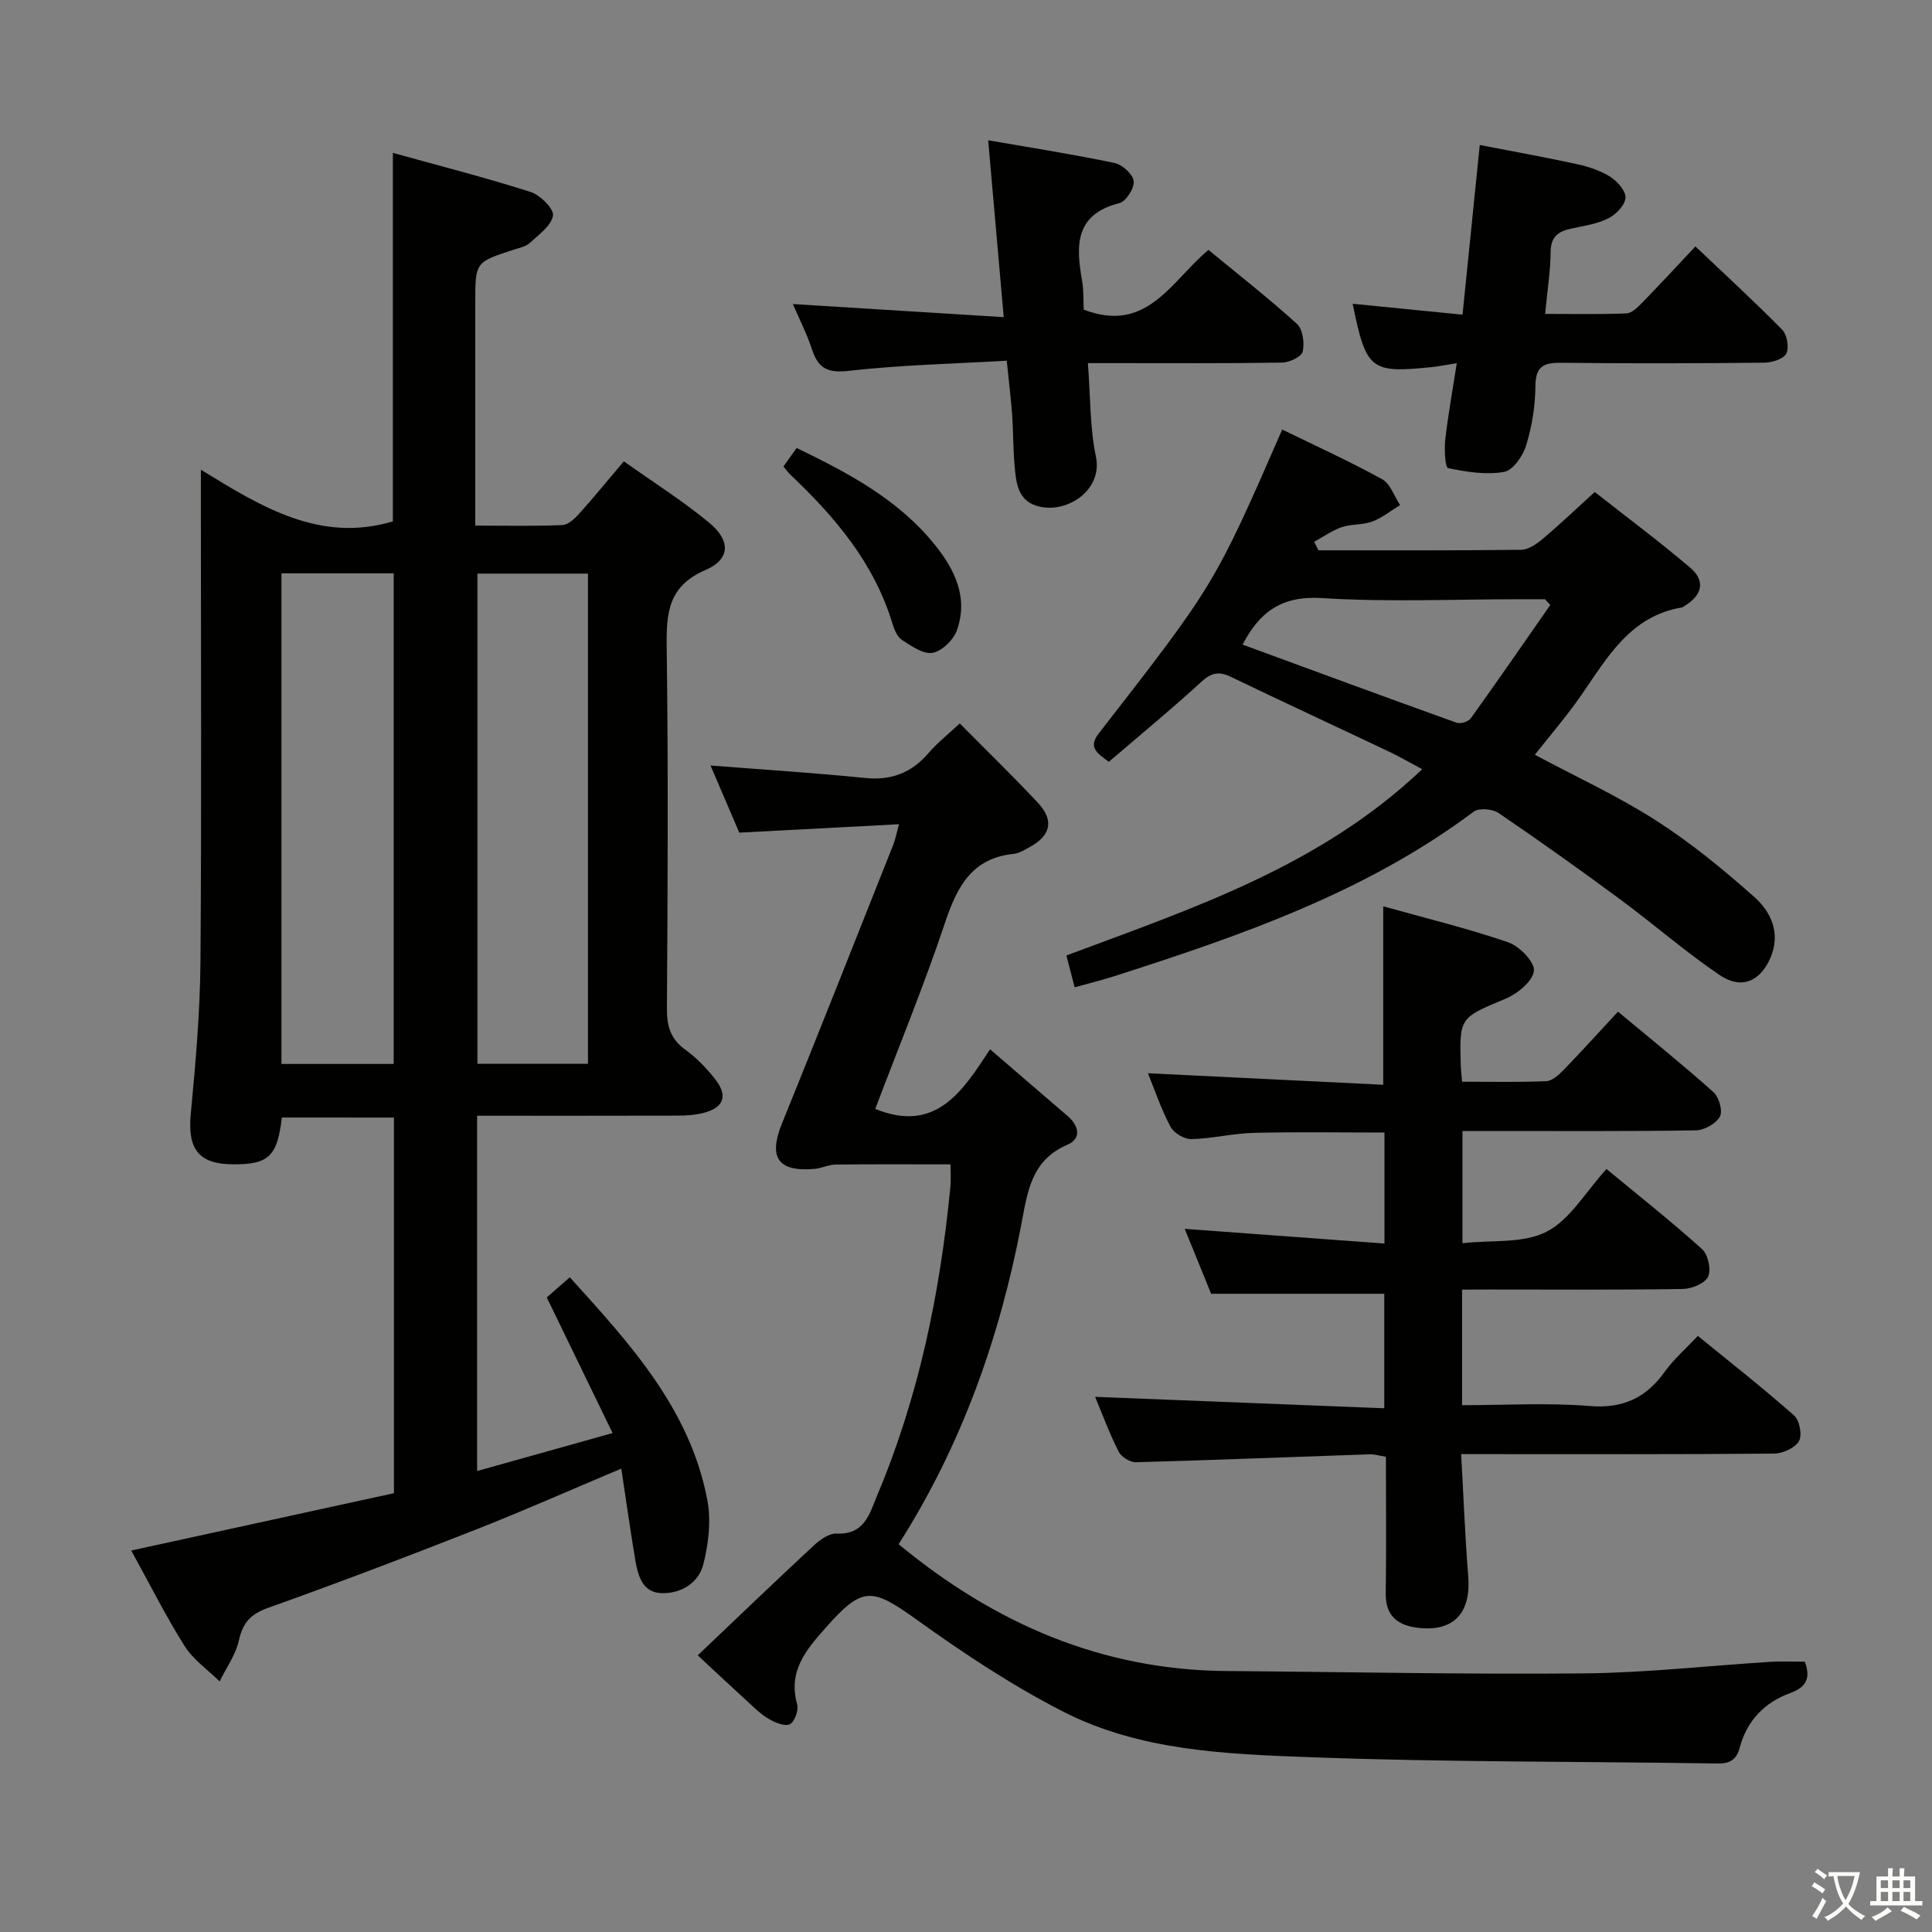 <svg enable-background="new 0 0 400 400" viewBox="0 0 400 400" xmlns="http://www.w3.org/2000/svg"><rect x="0" y="0" width="400" height="400" fill="#808080" stroke="none"/><path d="m377.9 391.2c-.2.3-.4.5-.6.8-.7-.6-1.4-1-2.2-1.5.2-.3.4-.5.5-.8.6.4 1.4.8 2.3 1.5zm-1.8 6.1c-.2-.2-.5-.4-.9-.6.4-.6.8-1.2 1.2-1.9s.7-1.3.9-1.9c.3.3.5.5.8.7-.7 1.3-1.4 2.6-2 3.7zm2.2-9c-.3.3-.5.5-.6.8-.6-.6-1.3-1.1-2-1.5.3-.3.5-.5.6-.7.6.5 1.3.9 2 1.4zm.3.2v-.9h2 4.5c-.3 1.3-.6 2.5-1 3.6s-.9 2.1-1.4 3c.4.5 1 1 1.6 1.4s1.2.8 1.9 1.1c-.3.2-.5.4-.8.8-.4-.3-1-.7-1.6-1.2s-1.2-1.1-1.6-1.6c-.5.6-1.1 1.1-1.7 1.6s-1.4.9-2.1 1.4c-.1-.3-.3-.5-.7-.8.6-.2 1.2-.5 1.9-1s1.4-1.1 2-1.8c-.5-.8-.9-1.6-1.2-2.5s-.6-2-.8-3.2c-.4.1-.7.1-1 .1zm2.5 2.7c.3 1 .7 1.7 1 2.2.3-.5.6-1.1 1-2s.6-1.9.9-3h-3.2-.4c.1.9.3 1.8.7 2.8z" fill="#fbfcfa"/><path d="m396.5 388.5v1.5 3.6h1.5v.9c-.4 0-1 0-1.7 0h-7.9c-.5 0-.9 0-1.2 0v-.9h1.3v-3.5c0-.7 0-1.2 0-1.6h2.4c0-.8 0-1.4 0-1.7h1c0 .3-.1.8-.1 1.7h1.5c0-.8 0-1.4 0-1.7h1c0 .3-.1.9-.1 1.7zm-8.2 9.2c-.2-.3-.5-.5-.8-.8.8-.3 1.4-.6 1.9-.9s1-.7 1.4-1.1c.3.3.6.5.9.8-1.6 1-2.8 1.6-3.4 2zm2.6-6.8v-1.6h-1.5v1.6zm0 2.7v-1.9h-1.5v1.9zm2.4-2.7v-1.6h-1.5v1.6zm0 2.7v-1.9h-1.5v1.9zm.2 2 .7-.8c.4.2.9.5 1.6.8s1.3.7 1.8 1c-.3.3-.5.5-.8.8-.4-.3-1.5-1-3.3-1.8zm2-4.7v-1.6h-1.4v1.6zm0 2.7v-1.9h-1.4v1.9z" fill="#fbfcfa"/><g fill="#010100"><path d="m58.35 231.37c-.92 8.05-2.72 9.75-10.17 9.69-7.1-.05-9.37-3.2-8.68-10.47.99-10.42 1.91-20.89 2-31.34.25-31.65.09-63.31.09-94.96 0-1.95 0-3.91 0-7.04 12.71 7.82 24.73 15.17 39.75 10.7 0-24.93 0-50.16 0-76.3 9.57 2.66 19.13 5.1 28.51 8.09 1.99.63 4.87 3.51 4.64 4.9-.35 2.12-2.97 3.95-4.83 5.68-.79.74-2.09.98-3.19 1.34-8.06 2.61-8.07 2.61-8.07 10.85v40.48 5.83c6.45 0 12.25.14 18.02-.11 1.21-.05 2.57-1.32 3.5-2.36 3-3.33 5.83-6.82 9.23-10.84 5.98 4.25 12.15 8.13 17.71 12.74 4.47 3.71 4.35 7.55-.79 9.76-7.69 3.31-8.13 8.81-8.04 15.89.34 24.99.21 49.98.05 74.97-.02 3.66.79 6.29 3.83 8.48 2.27 1.63 4.29 3.73 6.04 5.93 2.87 3.58 1.97 6.07-2.43 7.17-1.74.43-3.59.53-5.4.53-13.65.04-27.3.02-41.34.02v73.56c9.26-2.59 18.11-5.07 28.05-7.86-4.67-9.61-9.05-18.63-13.63-28.08 1.25-1.09 2.83-2.47 4.77-4.17 12.51 13.8 24.91 27.3 28.48 46.13.8 4.22.25 8.96-.8 13.19-.98 3.97-4.67 6.24-8.78 6.07-3.86-.16-4.81-3.66-5.34-6.85-1.04-6.18-1.9-12.38-2.9-18.93-10.39 4.37-20.21 8.73-30.2 12.66-14.22 5.59-28.51 11.03-42.9 16.16-3.61 1.29-5.26 3.05-6.07 6.74-.65 2.98-2.61 5.68-3.99 8.5-2.45-2.42-5.46-4.49-7.25-7.33-3.95-6.28-7.29-12.95-11.05-19.77 18.45-4.03 36.37-7.94 54.39-11.87 0-26.19 0-51.79 0-77.77-7.79-.01-15.5-.01-23.21-.01zm23.16-11.09c0-34.21 0-67.75 0-101.58-7.89 0-15.46 0-23.24 0v101.58zm17.33-101.52v101.49h22.89c0-33.94 0-67.54 0-101.49-7.59 0-15.01 0-22.89 0z"/><path d="m186.05 319.71c20.06 16.57 42.22 26.07 67.94 26.26 24.63.18 49.27.72 73.9.49 12.93-.12 25.85-1.6 38.78-2.4 2.29-.14 4.6-.02 7-.02 1.21 3.29.43 5.24-3.02 6.49-5.3 1.92-8.97 5.72-10.45 11.26-.68 2.54-2 3.36-4.6 3.32-28.13-.43-56.29-.26-84.4-1.3-17.37-.65-35.18-1.3-51.09-9.44-10.58-5.41-20.62-12.07-30.3-19.02-9.38-6.73-11.23-6.96-18.9 1.7-4.04 4.56-7.81 9-5.86 15.84.34 1.2-.57 3.69-1.54 4.1-1.14.48-3.12-.38-4.44-1.16-1.69-1.01-3.12-2.48-4.59-3.82-3.06-2.79-6.09-5.64-10.02-9.29 8.09-7.69 15.97-15.27 23.98-22.7 1.29-1.2 3.2-2.58 4.76-2.51 5.88.26 6.85-4.18 8.48-8.07 8.57-20.4 12.96-41.79 15.09-63.72.14-1.47.02-2.97.02-4.65-8.03 0-15.91-.05-23.79.04-1.46.02-2.9.77-4.38.9-7.57.65-9.57-2.38-6.73-9.38 7.79-19.21 15.4-38.49 23.06-57.76.41-1.04.62-2.17 1.18-4.22-11.26.59-21.97 1.15-33.07 1.74-1.87-4.37-3.93-9.18-5.95-13.9 10.89.85 21.46 1.52 32 2.58 5.45.55 9.63-1.07 13.15-5.18 1.83-2.13 4.09-3.9 6.45-6.11 5.46 5.52 10.96 10.85 16.18 16.43 3.42 3.65 2.66 6.84-1.78 9.21-1.03.55-2.1 1.25-3.2 1.36-8.66.87-11.74 6.75-14.23 14.19-4.36 13.04-9.61 25.78-14.47 38.62 12.56 5.11 18.1-3.68 23.77-12.35 5.7 4.91 10.84 9.35 16.01 13.77 2.41 2.06 2.98 4.72-.01 6-7.52 3.23-8.24 9.8-9.53 16.51-4.49 23.49-12.38 45.76-25.4 66.19z"/><path d="m302.71 267v23.93c8.9 0 17.69-.54 26.39.17 6.95.57 11.72-1.7 15.62-7.16 1.82-2.54 4.26-4.65 6.8-7.36 6.77 5.52 13.53 10.82 19.95 16.5 1.12.99 1.69 4.08.98 5.3-.83 1.41-3.35 2.55-5.15 2.57-19.66.18-39.32.11-58.98.11-1.78 0-3.56 0-5.8 0 .49 8.82.8 17.07 1.46 25.29.61 7.64-3.03 11.57-10.48 10.66-4.12-.5-6.67-2.46-6.6-7.13.14-9.32.04-18.65.04-28.27-1.26-.2-2.36-.55-3.44-.51-16.11.55-32.23 1.2-48.34 1.64-1.2.03-3.02-1.11-3.57-2.21-1.93-3.84-3.43-7.9-4.86-11.33 19.83.79 39.66 1.57 59.87 2.37 0-8.59 0-16.18 0-23.71-11.58 0-23.27 0-35.85 0-1.53-3.75-3.48-8.55-5.47-13.44 14 1.03 27.49 2.02 41.36 3.04 0-8.24 0-15.33 0-22.98-9 0-18.08-.16-27.15.07-4.29.11-8.56 1.2-12.85 1.29-1.45.03-3.61-1.26-4.3-2.56-1.92-3.61-3.24-7.55-4.68-11.08 16.29.8 32.34 1.59 48.72 2.39 0-12.66 0-24.5 0-36.95 8.75 2.45 17.43 4.56 25.85 7.44 2.33.8 5.54 4.07 5.35 5.91-.22 2.14-3.38 4.74-5.84 5.77-9.53 4-9.62 3.8-9.29 14.13.03.81.14 1.62.26 3.07 5.9 0 11.67.13 17.41-.11 1.23-.05 2.59-1.29 3.57-2.29 3.7-3.82 7.27-7.76 11.3-12.11 6.67 5.56 13.37 10.95 19.77 16.67 1.15 1.03 1.96 3.93 1.32 5.08-.81 1.46-3.24 2.8-5 2.83-14.16.22-28.32.13-42.49.13-1.81 0-3.62 0-5.8 0v23.23c6.09-.68 12.58.1 17.4-2.37 4.85-2.48 8.05-8.2 12.42-12.99 6.68 5.53 13.42 10.85 19.78 16.58 1.25 1.12 1.93 4.27 1.25 5.72-.66 1.4-3.41 2.51-5.25 2.54-13.33.21-26.66.11-39.99.11-1.8.02-3.6.02-5.69.02z"/><path d="m272.97 113.93c13.99 0 27.97.07 41.95-.1 1.54-.02 3.28-1.24 4.56-2.32 3.55-3 6.92-6.22 10.69-9.65 6.26 4.93 13.18 10.08 19.74 15.64 3.26 2.77 2.55 5.75-1.23 8.01-.14.09-.28.22-.43.25-10.72 1.78-15.46 10.36-20.91 18.23-2.92 4.22-6.29 8.11-9.56 12.28 8.52 4.56 17.14 8.51 25.05 13.58 7.23 4.63 13.95 10.15 20.38 15.86 3.52 3.12 5.52 7.58 3.32 12.64-2.1 4.84-5.98 6.57-10.47 3.54-7.14-4.82-13.67-10.55-20.61-15.68-8.29-6.12-16.68-12.1-25.2-17.89-1.25-.85-4.05-1.09-5.13-.28-22.35 16.75-48.24 25.67-74.39 34.06-2.64.85-5.35 1.51-8.23 2.31-.6-2.29-1.09-4.17-1.72-6.59 26.05-9.73 52.53-18.46 73.67-38.56-2.44-1.3-4.53-2.53-6.71-3.57-10.96-5.2-21.96-10.29-32.89-15.55-2.46-1.18-4.02-.91-6.11 1.01-6.22 5.71-12.76 11.08-19.16 16.57-2.65-1.89-4.26-3.09-2.07-5.9 23.99-30.85 23.97-30.86 37.96-62.89 6.93 3.39 13.96 6.58 20.69 10.29 1.7.94 2.5 3.52 3.71 5.35-1.9 1.16-3.68 2.63-5.73 3.4-1.98.74-4.33.49-6.34 1.17-2.01.69-3.81 1.99-5.71 3.03.3.57.59 1.16.88 1.76zm-15.7 19.53c14.75 5.41 29.51 10.87 44.33 16.18.79.28 2.43-.24 2.92-.93 5.57-7.76 10.99-15.62 16.45-23.45-.36-.4-.72-.8-1.09-1.2-1.61 0-3.21 0-4.82 0-13.82 0-27.68.63-41.45-.24-8.38-.52-12.93 3.04-16.34 9.64z"/><path d="m208.44 74.68c-11.14.65-21.93.87-32.6 2.09-4.36.5-6.38-.37-7.7-4.37-1.09-3.3-2.69-6.42-3.98-9.45 14.35.89 28.65 1.78 43.65 2.71-1.1-12.5-2.1-23.93-3.22-36.62 9.38 1.63 17.83 2.95 26.19 4.71 1.59.34 3.78 2.33 3.94 3.76.16 1.45-1.59 4.2-2.96 4.55-9.24 2.32-9.02 8.78-7.73 16.03.37 2.08.25 4.24.34 6.01 13.14 5.07 18.15-5.97 25.83-12.36 6.2 5.11 12.45 10 18.32 15.32 1.22 1.11 1.6 3.95 1.19 5.73-.24 1.06-2.75 2.26-4.26 2.28-11.49.19-22.98.11-34.47.11-1.78 0-3.57 0-5.74 0 .53 6.91.39 13.29 1.66 19.37 1.42 6.81-5.72 11.68-11.64 10.35-4.6-1.03-4.89-4.95-5.21-8.62-.3-3.48-.26-6.99-.5-10.47-.25-3.3-.65-6.59-1.11-11.13z"/><path d="m301.61 75.19c-2.52.4-3.82.68-5.14.81-12.75 1.3-13.6.64-16.42-13.11 7.49.74 14.85 1.48 22.75 2.26 1.21-11.92 2.38-23.41 3.57-35.13 6.77 1.31 13.44 2.51 20.06 3.95 2.4.52 4.87 1.32 6.92 2.61 1.48.93 3.28 2.95 3.19 4.37-.1 1.53-1.97 3.46-3.54 4.25-2.31 1.16-5.03 1.56-7.61 2.11-2.7.57-4.32 1.63-4.35 4.85-.04 4.09-.7 8.17-1.14 12.83 5.93 0 11.38.11 16.82-.1 1.08-.04 2.27-1.18 3.14-2.08 3.6-3.69 7.09-7.47 11.16-11.79 6.09 5.79 12.17 11.36 17.95 17.23 1.02 1.04 1.49 3.7.87 4.94-.56 1.13-2.95 1.88-4.54 1.9-13.99.14-27.97.19-41.96.02-3.64-.04-5.42.62-5.45 4.82-.03 4.11-.71 8.33-1.91 12.26-.66 2.19-2.73 5.19-4.57 5.51-3.74.66-7.82.01-11.61-.79-.6-.13-.8-3.89-.57-5.91.57-5.05 1.49-10.06 2.38-15.81z"/><path d="m162.2 96.59c.9-1.26 1.73-2.44 2.73-3.84 10.7 5.16 20.95 10.61 28.48 19.87 4.21 5.18 7.16 11.07 4.69 17.91-.71 1.97-3.08 4.28-5.01 4.63-1.9.34-4.36-1.38-6.3-2.63-.99-.64-1.63-2.13-2-3.37-3.79-12.57-11.91-22.14-21.19-30.92-.46-.45-.84-.99-1.4-1.65z"/></g></svg>